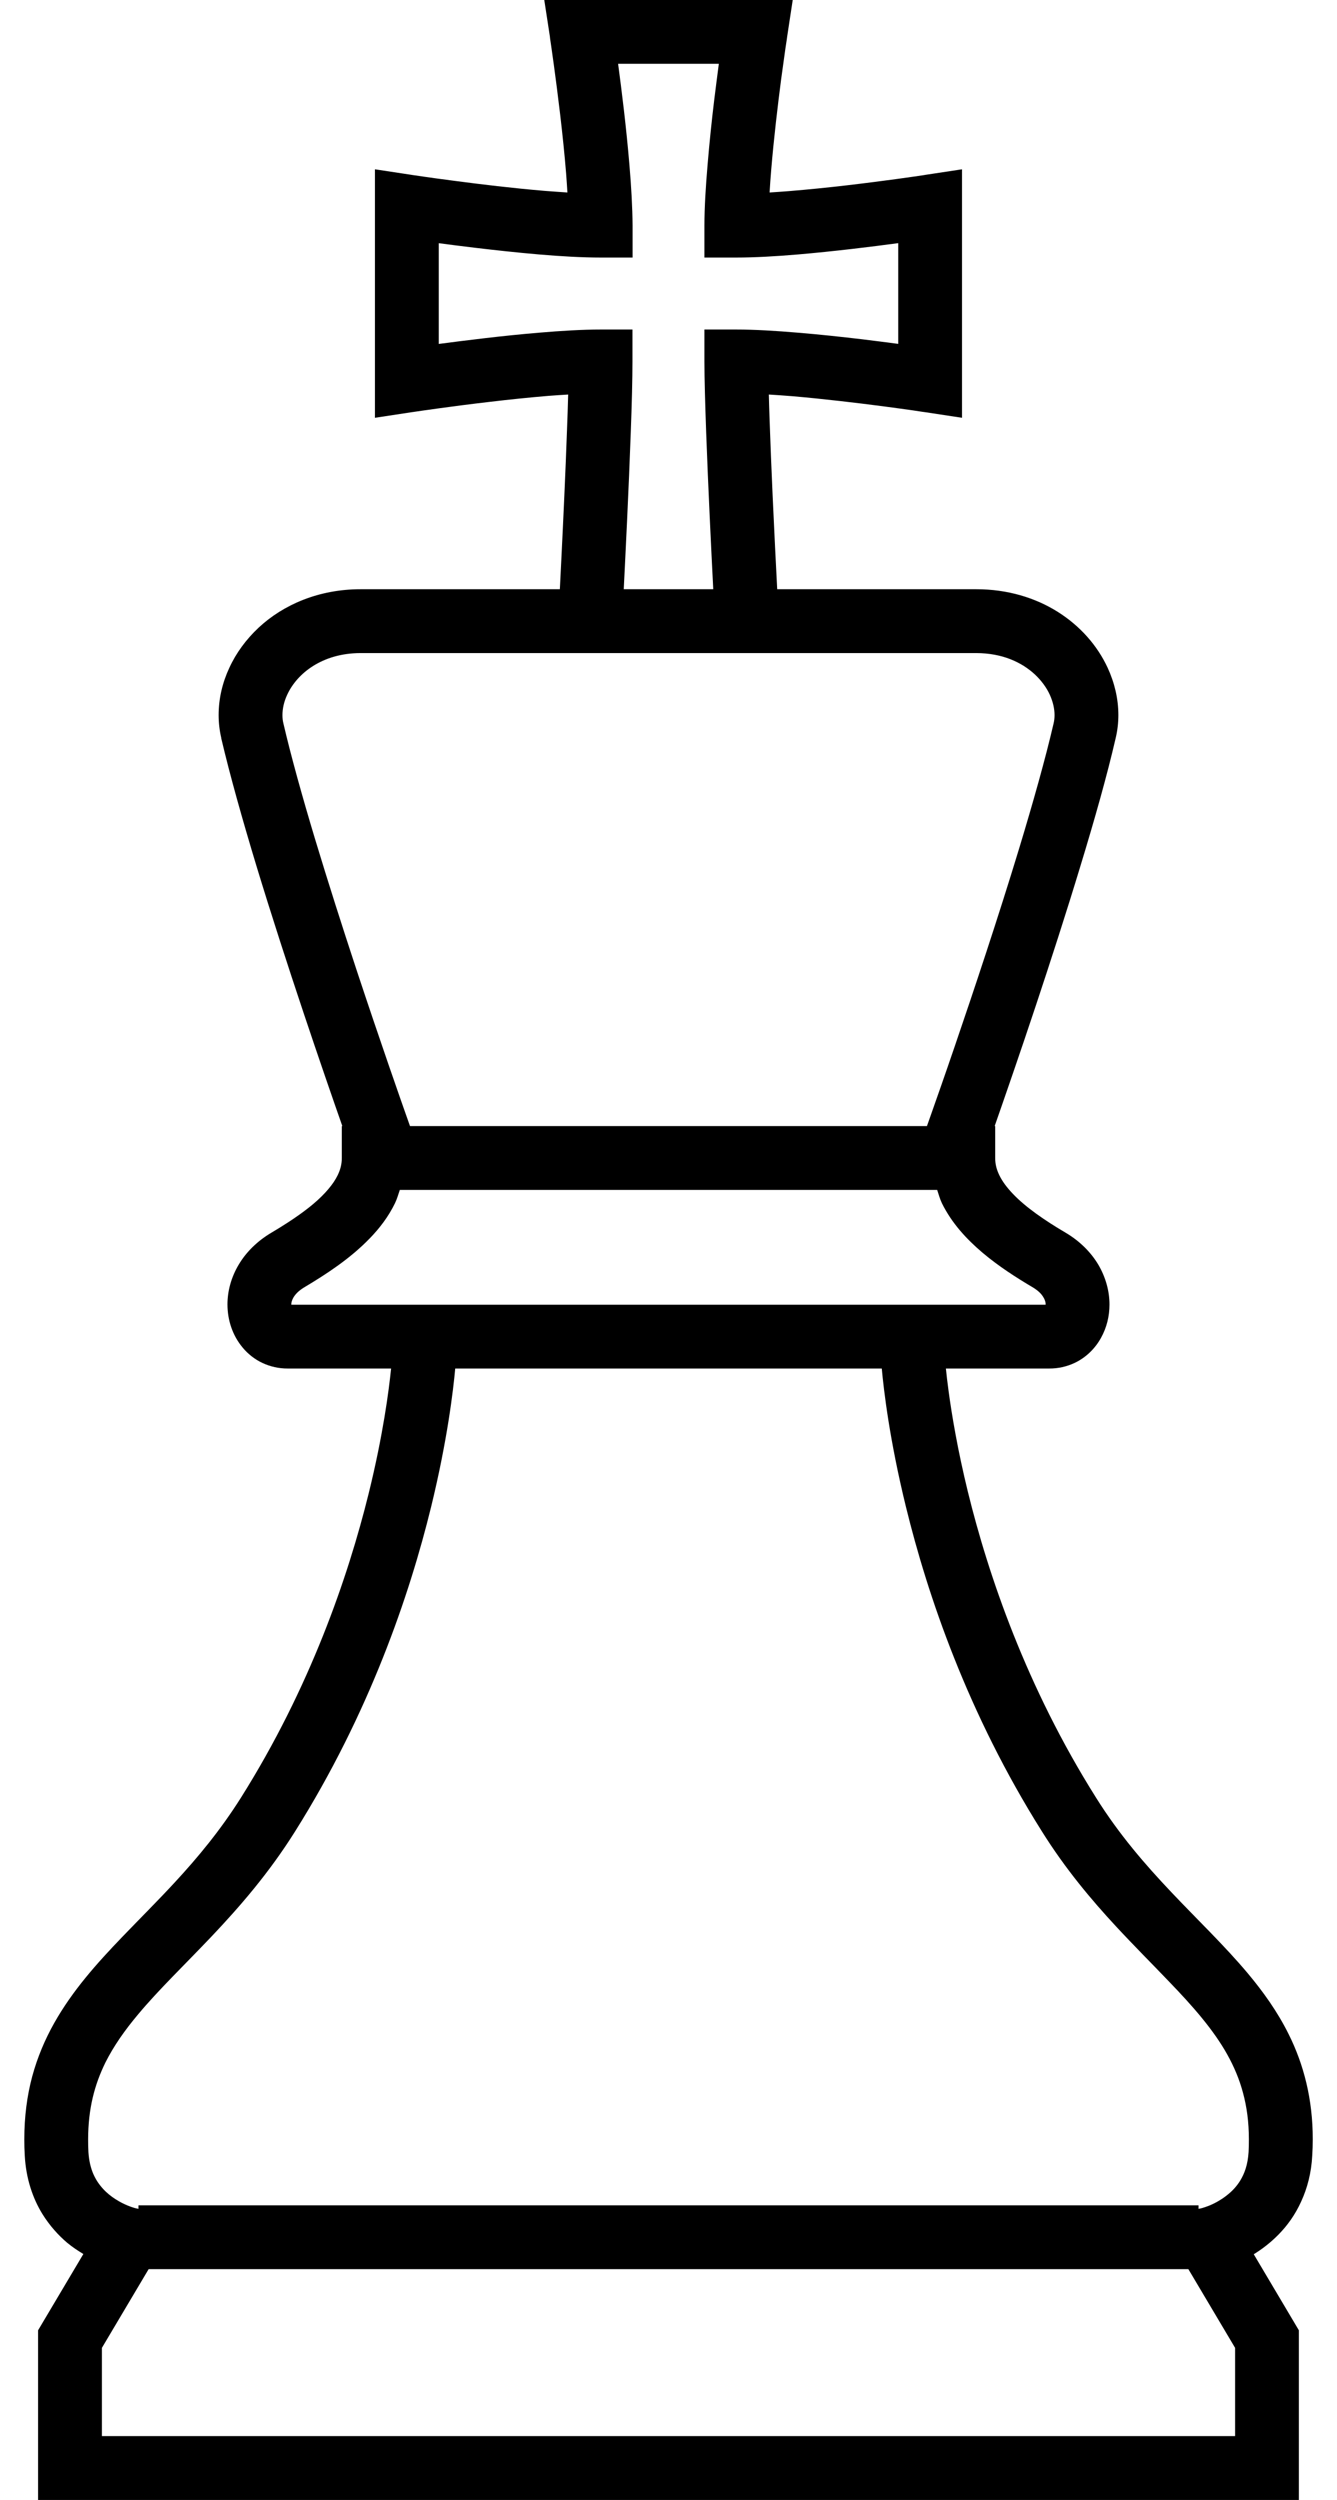 <svg width="23" height="43" viewBox="0 0 23 43" fill="none" xmlns="http://www.w3.org/2000/svg">
<path d="M22.169 34.99C21.976 34.601 21.73 34.258 21.462 33.938C21.057 33.457 20.601 33.023 20.151 32.547C19.7 32.071 19.253 31.556 18.854 30.919C17.656 29.016 17.003 27.098 16.65 25.659C16.474 24.939 16.374 24.34 16.318 23.925C16.296 23.764 16.282 23.641 16.272 23.539H18.049C18.201 23.54 18.352 23.506 18.486 23.443C18.687 23.348 18.843 23.189 18.94 23.012C19.039 22.835 19.086 22.638 19.086 22.438C19.086 22.207 19.021 21.969 18.894 21.753C18.766 21.538 18.574 21.346 18.33 21.202C17.976 20.994 17.644 20.765 17.429 20.539C17.32 20.426 17.24 20.316 17.191 20.214C17.142 20.112 17.12 20.021 17.12 19.918V19.369H17.111C17.284 18.873 17.54 18.136 17.82 17.294C18.071 16.538 18.341 15.705 18.584 14.903C18.829 14.1 19.047 13.33 19.193 12.694C19.224 12.563 19.239 12.431 19.239 12.3C19.239 12.018 19.172 11.741 19.055 11.487C18.878 11.104 18.583 10.768 18.196 10.524C17.81 10.281 17.33 10.135 16.797 10.135C16.153 10.135 14.829 10.135 13.666 10.135C13.565 10.135 13.468 10.135 13.37 10.135C13.348 9.72 13.319 9.131 13.291 8.517C13.271 8.075 13.253 7.622 13.239 7.218C13.234 7.065 13.229 6.923 13.226 6.786C13.358 6.795 13.491 6.803 13.632 6.815C14.168 6.861 14.742 6.93 15.181 6.987C15.399 7.016 15.585 7.041 15.714 7.06C15.779 7.069 15.831 7.077 15.865 7.083C15.9 7.087 15.917 7.09 15.917 7.09L16.549 7.186V2.912L15.917 3.008C15.917 3.008 15.91 3.009 15.895 3.012C15.776 3.03 15.226 3.111 14.574 3.187C14.249 3.225 13.897 3.261 13.564 3.288C13.452 3.297 13.346 3.304 13.239 3.311C13.247 3.183 13.255 3.054 13.267 2.919C13.312 2.381 13.38 1.807 13.437 1.37C13.467 1.151 13.493 0.965 13.511 0.835C13.521 0.771 13.528 0.719 13.534 0.684C13.538 0.649 13.541 0.632 13.541 0.632L13.637 0H9.363L9.46 0.632C9.46 0.632 9.461 0.639 9.462 0.655C9.48 0.773 9.56 1.324 9.637 1.975C9.675 2.301 9.712 2.652 9.739 2.985C9.748 3.098 9.754 3.204 9.761 3.311C9.633 3.302 9.504 3.294 9.369 3.283C8.832 3.238 8.258 3.169 7.821 3.111C7.601 3.083 7.416 3.056 7.286 3.038C7.22 3.028 7.17 3.021 7.135 3.016C7.1 3.012 7.082 3.008 7.082 3.008L6.45 2.912V7.186L7.082 7.09C7.082 7.09 7.09 7.089 7.105 7.087C7.223 7.069 7.775 6.988 8.426 6.912C8.751 6.873 9.102 6.837 9.436 6.809C9.553 6.8 9.663 6.793 9.774 6.786C9.769 6.974 9.763 7.177 9.754 7.394C9.729 8.108 9.69 8.941 9.658 9.593C9.648 9.798 9.639 9.975 9.631 10.135C8.404 10.135 6.902 10.135 6.201 10.135C5.492 10.135 4.877 10.396 4.448 10.797C4.234 10.998 4.062 11.231 3.945 11.487C3.826 11.741 3.761 12.018 3.761 12.3C3.761 12.431 3.776 12.563 3.807 12.695L3.805 12.694C3.954 13.33 4.171 14.1 4.414 14.903C4.929 16.595 5.559 18.428 5.889 19.369H5.88V19.918C5.88 20.021 5.858 20.112 5.809 20.214C5.736 20.366 5.591 20.538 5.39 20.708C5.187 20.879 4.934 21.045 4.67 21.202C4.426 21.346 4.233 21.538 4.106 21.753C3.977 21.969 3.913 22.207 3.913 22.438C3.914 22.704 3.997 22.968 4.176 23.181C4.265 23.288 4.38 23.38 4.514 23.443C4.648 23.506 4.799 23.54 4.95 23.539H6.728C6.69 23.911 6.591 24.68 6.341 25.693C5.986 27.128 5.334 29.031 4.146 30.919C3.79 31.484 3.399 31.954 2.998 32.387C2.699 32.71 2.394 33.013 2.102 33.317C1.664 33.773 1.248 34.237 0.932 34.798C0.774 35.079 0.644 35.384 0.554 35.716C0.465 36.049 0.418 36.409 0.418 36.798C0.418 36.889 0.42 36.983 0.426 37.079V37.078C0.447 37.471 0.563 37.812 0.729 38.081C0.855 38.284 1.004 38.447 1.154 38.575C1.249 38.654 1.343 38.714 1.434 38.77L0.655 40.082V43H22.344V40.082L21.568 38.774C21.707 38.688 21.853 38.579 21.994 38.435C22.143 38.284 22.281 38.095 22.384 37.866C22.489 37.639 22.559 37.372 22.574 37.078C22.58 36.982 22.583 36.889 22.583 36.798C22.584 36.107 22.427 35.507 22.169 34.99ZM10.333 5.668C10.017 5.668 9.652 5.69 9.277 5.722C8.654 5.774 8.009 5.855 7.548 5.916V4.183C7.73 4.207 7.938 4.234 8.166 4.261C8.515 4.303 8.901 4.345 9.277 4.377C9.652 4.409 10.017 4.43 10.333 4.43H10.882V3.882C10.88 3.566 10.859 3.201 10.827 2.826C10.775 2.204 10.695 1.558 10.633 1.097H12.366C12.342 1.279 12.315 1.487 12.287 1.715C12.245 2.063 12.204 2.45 12.173 2.826C12.141 3.201 12.118 3.566 12.118 3.882V4.43H12.667C12.982 4.43 13.346 4.409 13.723 4.377C14.346 4.324 14.991 4.244 15.452 4.182V5.915C15.27 5.891 15.062 5.864 14.834 5.836C14.485 5.795 14.099 5.753 13.723 5.722C13.346 5.69 12.982 5.668 12.667 5.668H12.118V6.217C12.118 6.52 12.131 6.951 12.148 7.434C12.181 8.354 12.235 9.454 12.27 10.135C12.23 10.135 12.184 10.135 12.146 10.135C11.751 10.135 11.501 10.135 11.499 10.135C11.499 10.135 11.193 10.135 10.73 10.135C10.746 9.811 10.767 9.395 10.788 8.943C10.811 8.448 10.834 7.916 10.851 7.434C10.869 6.951 10.88 6.52 10.88 6.217V5.668H10.333ZM6.127 16.663C5.89 15.944 5.643 15.171 5.421 14.436C5.2 13.702 5.006 13.005 4.876 12.446V12.445C4.864 12.399 4.859 12.352 4.859 12.3C4.859 12.191 4.884 12.07 4.941 11.949C5.025 11.766 5.177 11.586 5.388 11.454C5.599 11.322 5.869 11.234 6.201 11.233C7.491 11.233 11.499 11.233 11.499 11.233C11.499 11.233 15.509 11.233 16.797 11.233C17.241 11.235 17.574 11.389 17.803 11.601C17.916 11.707 18.003 11.827 18.059 11.949C18.114 12.07 18.141 12.191 18.141 12.3C18.141 12.352 18.135 12.4 18.124 12.446C17.986 13.042 17.774 13.795 17.535 14.584C17.176 15.767 16.754 17.032 16.423 18C16.258 18.484 16.114 18.893 16.012 19.182C15.988 19.252 15.966 19.314 15.946 19.369H7.053C6.887 18.902 6.524 17.863 6.127 16.663ZM5.049 22.315C5.08 22.265 5.131 22.205 5.23 22.145C5.617 21.914 6.024 21.649 6.362 21.299C6.531 21.125 6.683 20.926 6.795 20.695C6.83 20.623 6.852 20.544 6.878 20.467H16.122C16.147 20.544 16.169 20.623 16.203 20.695C16.374 21.042 16.628 21.314 16.902 21.547C17.177 21.779 17.479 21.973 17.77 22.145C17.869 22.205 17.921 22.264 17.95 22.315C17.981 22.365 17.988 22.407 17.988 22.438L17.987 22.442H5.012L5.011 22.438C5.011 22.407 5.02 22.365 5.049 22.315ZM1.813 35.477C1.956 35.192 2.146 34.921 2.379 34.644C2.727 34.227 3.171 33.801 3.645 33.302C4.118 32.802 4.621 32.226 5.075 31.503C6.352 29.471 7.043 27.443 7.416 25.92C7.698 24.766 7.798 23.903 7.831 23.539H15.169C15.202 23.903 15.302 24.766 15.585 25.92C15.958 27.443 16.646 29.471 17.925 31.503C18.327 32.145 18.77 32.672 19.196 33.132C19.516 33.477 19.825 33.785 20.105 34.078C20.527 34.515 20.875 34.914 21.111 35.336C21.229 35.547 21.321 35.764 21.384 36.001C21.448 36.239 21.484 36.499 21.484 36.798C21.484 36.869 21.483 36.942 21.479 37.016C21.465 37.236 21.409 37.386 21.335 37.507C21.279 37.598 21.211 37.673 21.135 37.736C21.023 37.831 20.896 37.899 20.8 37.938C20.752 37.957 20.712 37.97 20.688 37.977L20.665 37.983L20.662 37.984L20.618 37.993V37.933H2.382V37.993L2.34 37.984C2.337 37.984 2.278 37.97 2.196 37.936C2.072 37.885 1.901 37.79 1.773 37.649C1.707 37.577 1.651 37.496 1.606 37.395C1.563 37.294 1.531 37.173 1.521 37.016V37.014C1.517 36.941 1.516 36.869 1.516 36.798C1.517 36.267 1.626 35.859 1.813 35.477ZM21.247 41.902H1.753V40.384L2.557 39.03H20.443L21.247 40.384V41.902Z" fill="black"/>
</svg>
